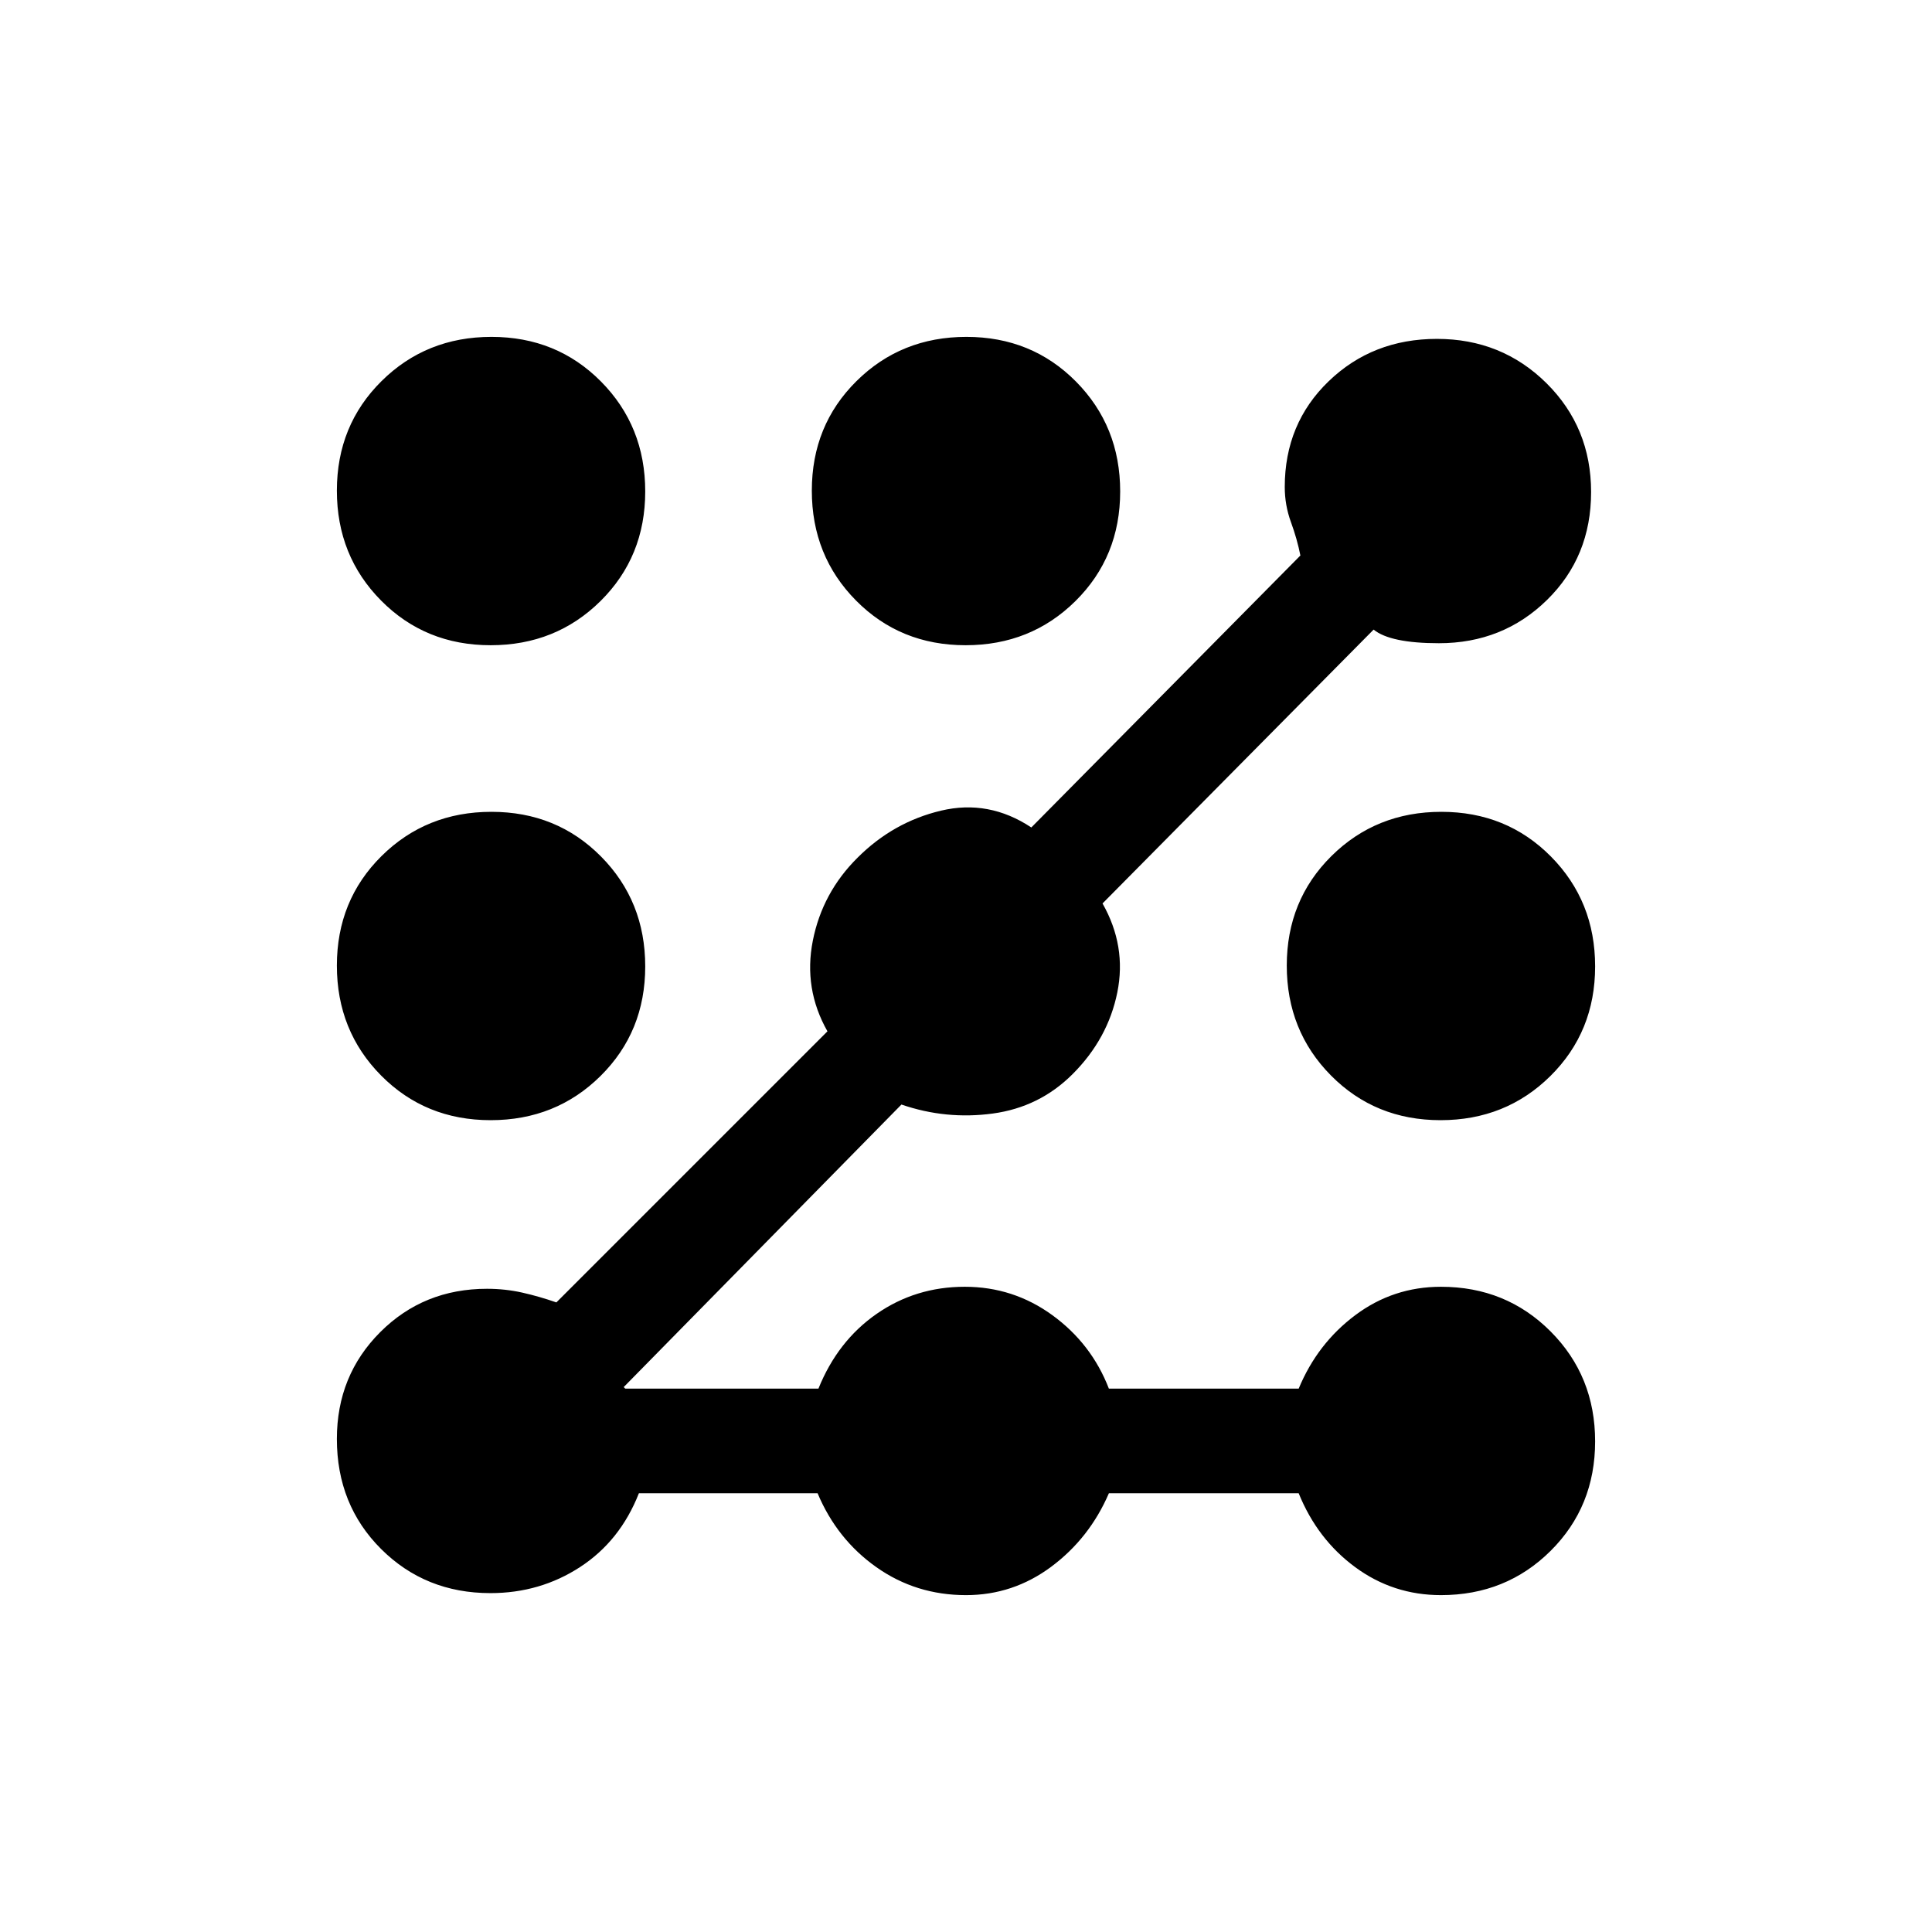 <svg xmlns="http://www.w3.org/2000/svg" height="20" viewBox="0 -960 960 960" width="20"><path d="M243.7-168.39q-32.35 0-54.33-21.92-21.98-21.92-21.98-54.69 0-31.53 21.54-53.07T242-319.61q9 0 17.42 1.88 8.43 1.89 17.04 4.89l134.7-134.7q-12-21.15-7.27-45.05t22.26-41.26q17.7-17.69 41.43-23.34 23.73-5.65 44.88 8.35l133.7-135.14q-1.62-8.17-4.7-16.6-3.07-8.42-3.07-17.42 0-31.53 21.83-52.57 21.84-21.04 53.78-21.04 32.18 0 54.4 21.98 22.21 21.99 22.21 54.13 0 32.15-21.92 53.63-21.92 21.48-53.69 21.48-24.15 0-32.46-6.77l-134.7 136.08q12 21.16 7.35 44.19-4.65 23.04-22.23 40.62-16.42 16.42-39.65 19.58-23.23 3.15-45.39-4.47l-138 140.39.77.77h95.99q9.55-23.69 28.92-37.15 19.38-13.46 43.79-13.46 24.15 0 43.57 14.15T551-270h94.31q9.28-22.41 28.13-36.51 18.85-14.1 42.56-14.1 32.35 0 54.48 22.19 22.13 22.19 22.13 54.63t-22.13 54.42q-22.13 21.98-54.48 21.98-23.71 0-42.56-13.86T645.31-218H551q-9.62 22.31-28.59 36.46-18.98 14.15-42.41 14.15-24.85 0-44.49-13.86T406.26-218h-88.8q-9.31 23.69-29.21 36.65-19.91 12.96-44.55 12.96Zm.09-235q-32.44 0-54.42-22.19-21.98-22.19-21.98-54.63t22.19-54.42q22.19-21.98 54.63-21.98t54.42 22.19q21.98 22.19 21.98 54.63t-22.19 54.42q-22.19 21.98-54.63 21.98Zm0-236q-32.44 0-54.42-22.19-21.98-22.19-21.98-54.63t22.19-54.42q22.19-21.98 54.63-21.98t54.42 22.19q21.98 22.19 21.98 54.63t-22.19 54.42q-22.19 21.98-54.63 21.98Zm236 0q-32.44 0-54.42-22.19-21.98-22.19-21.98-54.63t22.19-54.42q22.19-21.98 54.63-21.98t54.42 22.19q21.98 22.19 21.98 54.63t-22.19 54.42q-22.19 21.98-54.63 21.98Zm236 236q-32.44 0-54.42-22.19-21.98-22.19-21.98-54.63t22.19-54.42q22.19-21.98 54.63-21.98t54.42 22.19q21.98 22.19 21.98 54.63t-22.19 54.42q-22.19 21.98-54.63 21.98Z"/></svg>